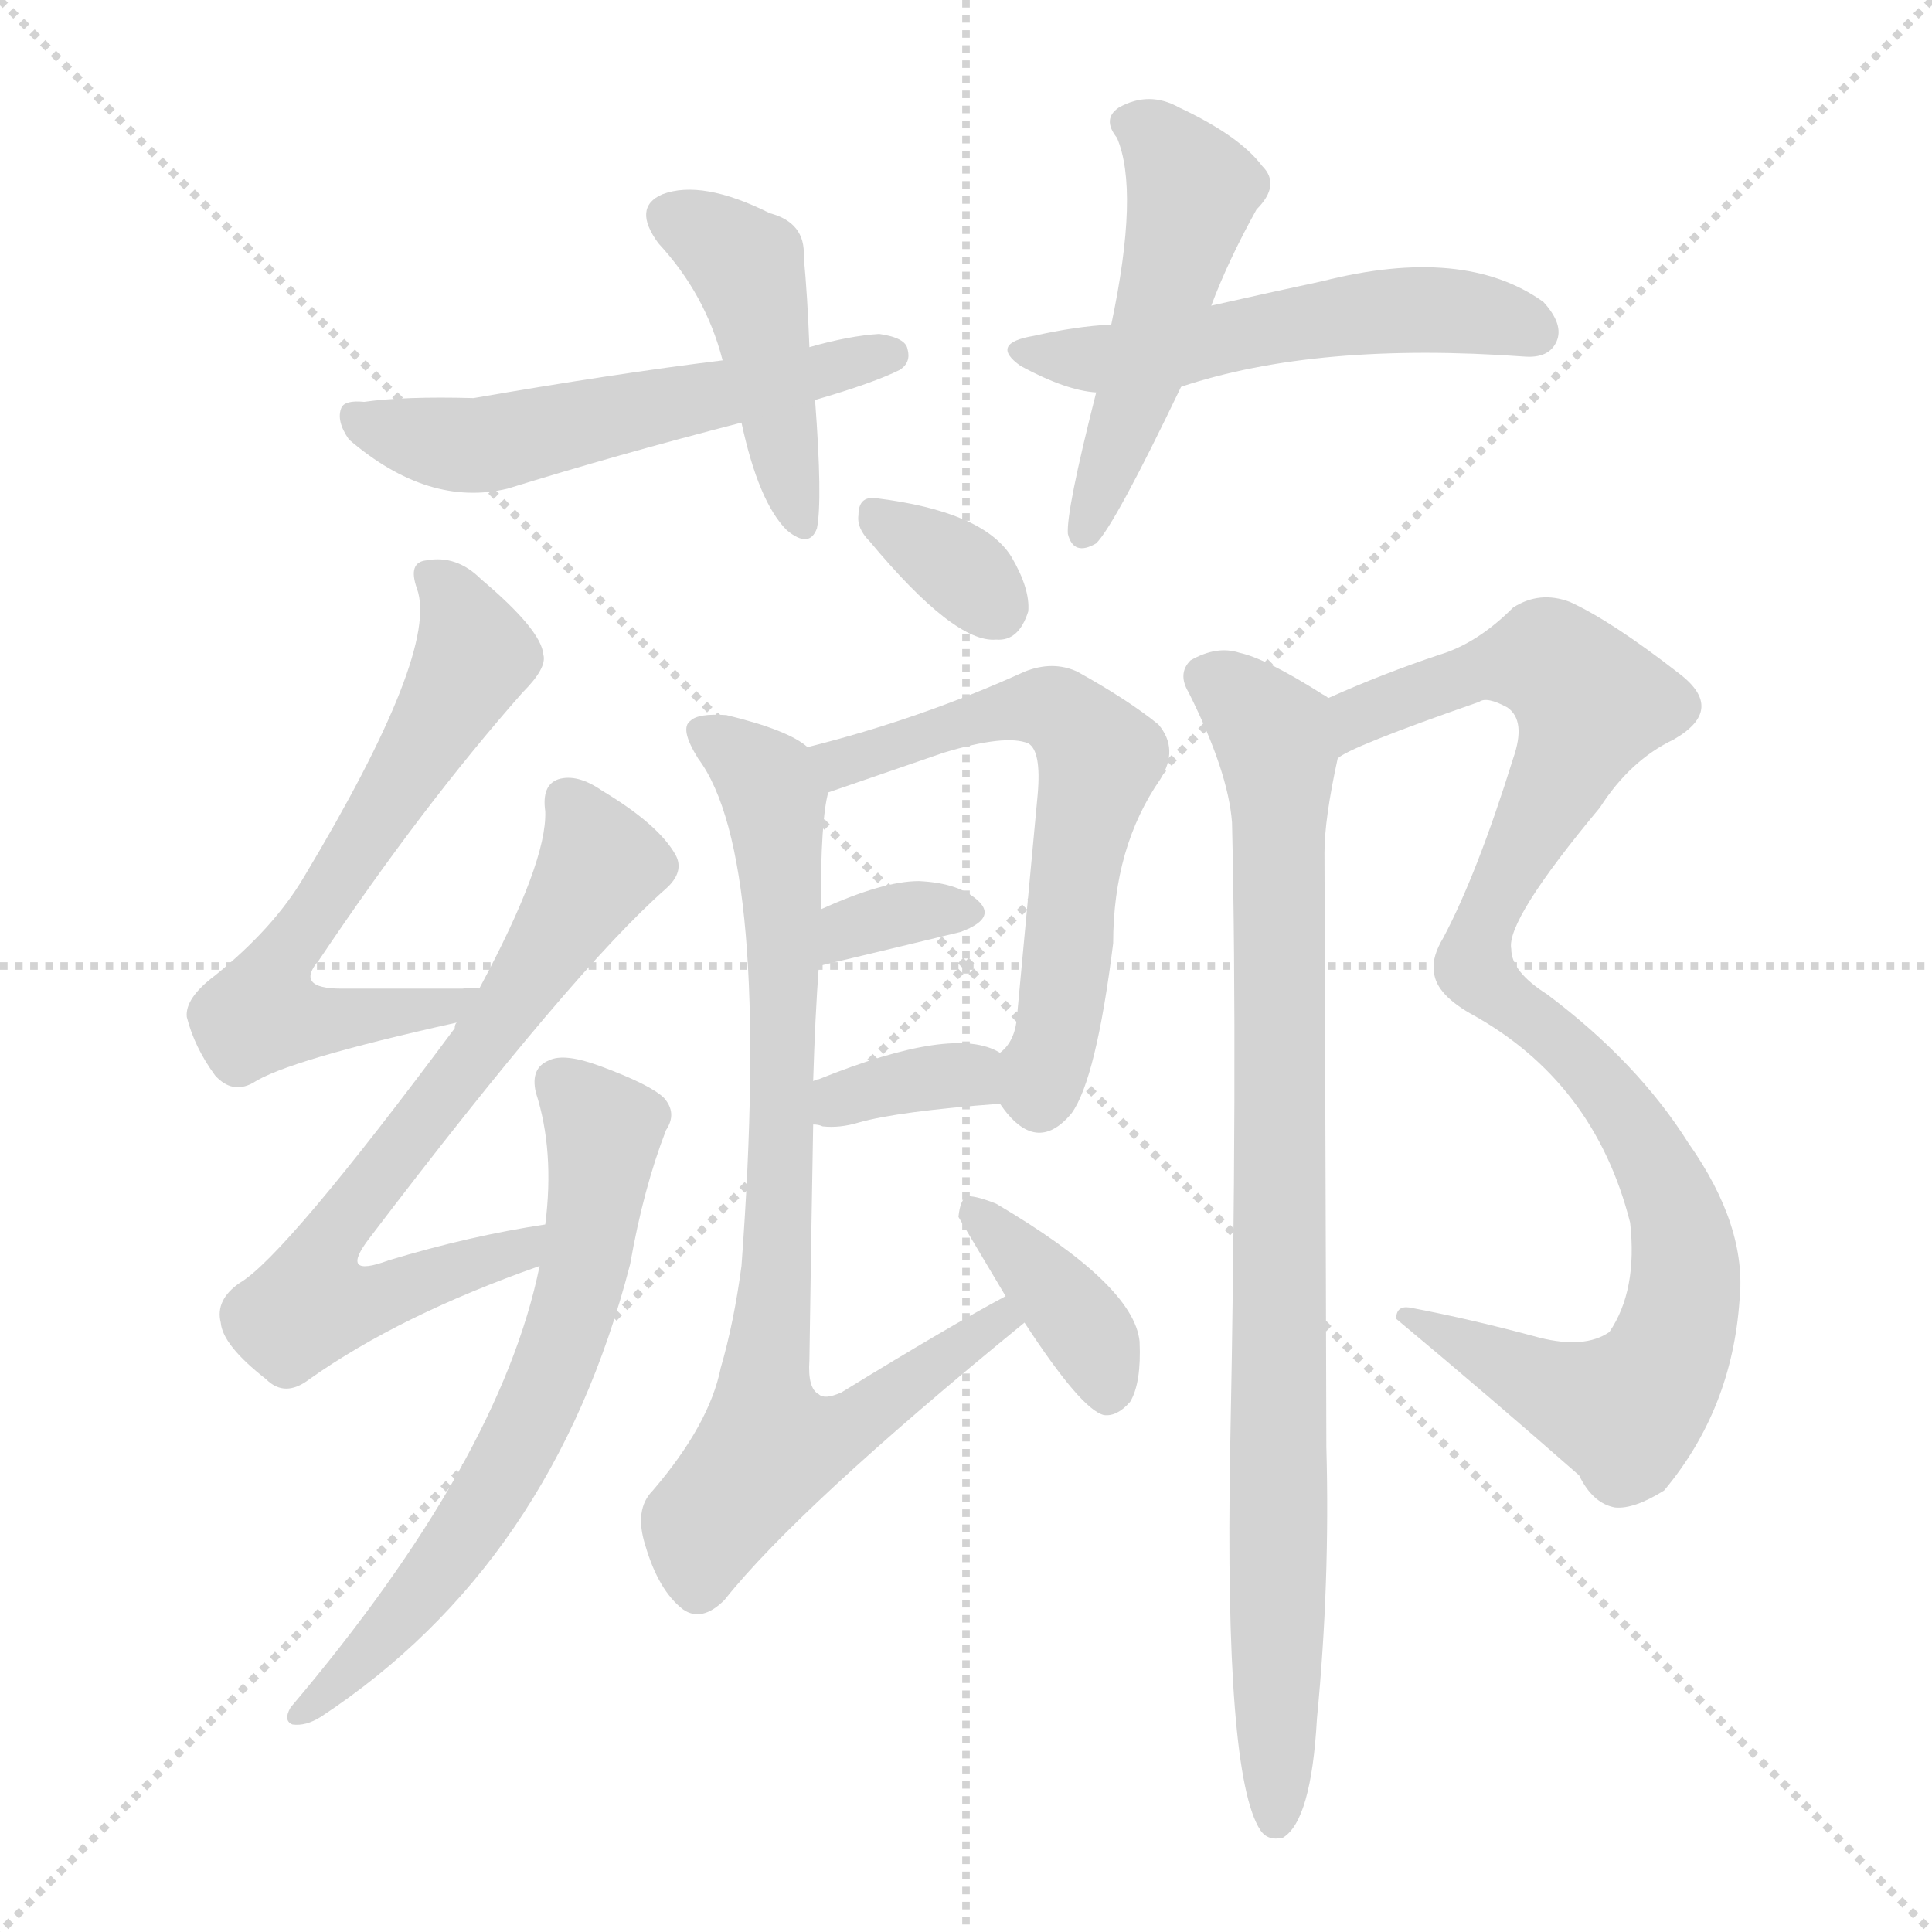 <svg version="1.1" viewBox="0 0 1024 1024" xmlns="http://www.w3.org/2000/svg">
  <g stroke="lightgray" stroke-dasharray="1,1" stroke-width="1" transform="scale(4, 4)">
    <line x1="0" y1="0" x2="256" y2="256"></line>
    <line x1="256" y1="0" x2="0" y2="256"></line>
    <line x1="128" y1="0" x2="128" y2="256"></line>
    <line x1="0" y1="128" x2="256" y2="128"></line>
  </g>
<g transform="scale(1, -1) translate(0, -900)">
   <style type="text/css">
    @keyframes keyframes0 {
      from {
       stroke: blue;
       stroke-dashoffset: 441;
       stroke-width: 128;
       }
       59% {
       animation-timing-function: step-end;
       stroke: blue;
       stroke-dashoffset: 0;
       stroke-width: 128;
       }
       to {
       stroke: black;
       stroke-width: 1024;
       }
       }
       #make-me-a-hanzi-animation-0 {
         animation: keyframes0 0.609s both;
         animation-delay: 0s;
         animation-timing-function: linear;
       }
    @keyframes keyframes1 {
      from {
       stroke: blue;
       stroke-dashoffset: 548;
       stroke-width: 128;
       }
       64% {
       animation-timing-function: step-end;
       stroke: blue;
       stroke-dashoffset: 0;
       stroke-width: 128;
       }
       to {
       stroke: black;
       stroke-width: 1024;
       }
       }
       #make-me-a-hanzi-animation-1 {
         animation: keyframes1 0.696s both;
         animation-delay: 0.609s;
         animation-timing-function: linear;
       }
    @keyframes keyframes2 {
      from {
       stroke: blue;
       stroke-dashoffset: 495;
       stroke-width: 128;
       }
       62% {
       animation-timing-function: step-end;
       stroke: blue;
       stroke-dashoffset: 0;
       stroke-width: 128;
       }
       to {
       stroke: black;
       stroke-width: 1024;
       }
       }
       #make-me-a-hanzi-animation-2 {
         animation: keyframes2 0.653s both;
         animation-delay: 1.305s;
         animation-timing-function: linear;
       }
    @keyframes keyframes3 {
      from {
       stroke: blue;
       stroke-dashoffset: 530;
       stroke-width: 128;
       }
       63% {
       animation-timing-function: step-end;
       stroke: blue;
       stroke-dashoffset: 0;
       stroke-width: 128;
       }
       to {
       stroke: black;
       stroke-width: 1024;
       }
       }
       #make-me-a-hanzi-animation-3 {
         animation: keyframes3 0.681s both;
         animation-delay: 1.958s;
         animation-timing-function: linear;
       }
    @keyframes keyframes4 {
      from {
       stroke: blue;
       stroke-dashoffset: 634;
       stroke-width: 128;
       }
       67% {
       animation-timing-function: step-end;
       stroke: blue;
       stroke-dashoffset: 0;
       stroke-width: 128;
       }
       to {
       stroke: black;
       stroke-width: 1024;
       }
       }
       #make-me-a-hanzi-animation-4 {
         animation: keyframes4 0.766s both;
         animation-delay: 2.639s;
         animation-timing-function: linear;
       }
    @keyframes keyframes5 {
      from {
       stroke: blue;
       stroke-dashoffset: 680;
       stroke-width: 128;
       }
       69% {
       animation-timing-function: step-end;
       stroke: blue;
       stroke-dashoffset: 0;
       stroke-width: 128;
       }
       to {
       stroke: black;
       stroke-width: 1024;
       }
       }
       #make-me-a-hanzi-animation-5 {
         animation: keyframes5 0.803s both;
         animation-delay: 3.405s;
         animation-timing-function: linear;
       }
    @keyframes keyframes6 {
      from {
       stroke: blue;
       stroke-dashoffset: 648;
       stroke-width: 128;
       }
       68% {
       animation-timing-function: step-end;
       stroke: blue;
       stroke-dashoffset: 0;
       stroke-width: 128;
       }
       to {
       stroke: black;
       stroke-width: 1024;
       }
       }
       #make-me-a-hanzi-animation-6 {
         animation: keyframes6 0.777s both;
         animation-delay: 4.208s;
         animation-timing-function: linear;
       }
    @keyframes keyframes7 {
      from {
       stroke: blue;
       stroke-dashoffset: 333;
       stroke-width: 128;
       }
       52% {
       animation-timing-function: step-end;
       stroke: blue;
       stroke-dashoffset: 0;
       stroke-width: 128;
       }
       to {
       stroke: black;
       stroke-width: 1024;
       }
       }
       #make-me-a-hanzi-animation-7 {
         animation: keyframes7 0.521s both;
         animation-delay: 4.986s;
         animation-timing-function: linear;
       }
    @keyframes keyframes8 {
      from {
       stroke: blue;
       stroke-dashoffset: 601;
       stroke-width: 128;
       }
       66% {
       animation-timing-function: step-end;
       stroke: blue;
       stroke-dashoffset: 0;
       stroke-width: 128;
       }
       to {
       stroke: black;
       stroke-width: 1024;
       }
       }
       #make-me-a-hanzi-animation-8 {
         animation: keyframes8 0.739s both;
         animation-delay: 5.507s;
         animation-timing-function: linear;
       }
    @keyframes keyframes9 {
      from {
       stroke: blue;
       stroke-dashoffset: 334;
       stroke-width: 128;
       }
       52% {
       animation-timing-function: step-end;
       stroke: blue;
       stroke-dashoffset: 0;
       stroke-width: 128;
       }
       to {
       stroke: black;
       stroke-width: 1024;
       }
       }
       #make-me-a-hanzi-animation-9 {
         animation: keyframes9 0.522s both;
         animation-delay: 6.246s;
         animation-timing-function: linear;
       }
    @keyframes keyframes10 {
      from {
       stroke: blue;
       stroke-dashoffset: 347;
       stroke-width: 128;
       }
       53% {
       animation-timing-function: step-end;
       stroke: blue;
       stroke-dashoffset: 0;
       stroke-width: 128;
       }
       to {
       stroke: black;
       stroke-width: 1024;
       }
       }
       #make-me-a-hanzi-animation-10 {
         animation: keyframes10 0.532s both;
         animation-delay: 6.768s;
         animation-timing-function: linear;
       }
    @keyframes keyframes11 {
      from {
       stroke: blue;
       stroke-dashoffset: 802;
       stroke-width: 128;
       }
       72% {
       animation-timing-function: step-end;
       stroke: blue;
       stroke-dashoffset: 0;
       stroke-width: 128;
       }
       to {
       stroke: black;
       stroke-width: 1024;
       }
       }
       #make-me-a-hanzi-animation-11 {
         animation: keyframes11 0.903s both;
         animation-delay: 7.3s;
         animation-timing-function: linear;
       }
    @keyframes keyframes12 {
      from {
       stroke: blue;
       stroke-dashoffset: 375;
       stroke-width: 128;
       }
       55% {
       animation-timing-function: step-end;
       stroke: blue;
       stroke-dashoffset: 0;
       stroke-width: 128;
       }
       to {
       stroke: black;
       stroke-width: 1024;
       }
       }
       #make-me-a-hanzi-animation-12 {
         animation: keyframes12 0.555s both;
         animation-delay: 8.203s;
         animation-timing-function: linear;
       }
    @keyframes keyframes13 {
      from {
       stroke: blue;
       stroke-dashoffset: 968;
       stroke-width: 128;
       }
       76% {
       animation-timing-function: step-end;
       stroke: blue;
       stroke-dashoffset: 0;
       stroke-width: 128;
       }
       to {
       stroke: black;
       stroke-width: 1024;
       }
       }
       #make-me-a-hanzi-animation-13 {
         animation: keyframes13 1.038s both;
         animation-delay: 8.758s;
         animation-timing-function: linear;
       }
    @keyframes keyframes14 {
      from {
       stroke: blue;
       stroke-dashoffset: 878;
       stroke-width: 128;
       }
       74% {
       animation-timing-function: step-end;
       stroke: blue;
       stroke-dashoffset: 0;
       stroke-width: 128;
       }
       to {
       stroke: black;
       stroke-width: 1024;
       }
       }
       #make-me-a-hanzi-animation-14 {
         animation: keyframes14 0.965s both;
         animation-delay: 9.796s;
         animation-timing-function: linear;
       }
</style>
<path d="M 429.0 716.0 Q 428.0 743.0 426.0 764.0 Q 427.0 782.0 408.0 787.0 Q 372.0 805.0 351.0 797.0 Q 335.0 790.0 349.0 771.0 Q 374.0 744.0 383.0 709.0 L 393.0 676.0 Q 402.0 634.0 417.0 619.0 Q 429.0 609.0 433.0 620.0 Q 436.0 635.0 432.0 688.0 L 429.0 716.0 Z" fill="lightgray"></path> 
<path d="M 432.0 688.0 Q 463.0 697.0 477.0 704.0 Q 483.0 708.0 481.0 715.0 Q 480.0 721.0 466.0 723.0 Q 450.0 722.0 429.0 716.0 L 383.0 709.0 Q 326.0 702.0 251.0 689.0 Q 214.0 690.0 193.0 687.0 Q 183.0 688.0 181.0 684.0 Q 178.0 677.0 185.0 667.0 Q 227.0 631.0 269.0 641.0 Q 327.0 659.0 393.0 676.0 L 432.0 688.0 Z" fill="lightgray"></path> 
<path d="M 642.0 738.0 Q 651.0 762.0 666.0 789.0 Q 679.0 802.0 669.0 812.0 Q 657.0 828.0 625.0 843.0 Q 609.0 852.0 593.0 843.0 Q 584.0 837.0 592.0 827.0 Q 604.0 799.0 589.0 728.0 L 581.0 692.0 Q 565.0 629.0 566.0 617.0 Q 569.0 605.0 581.0 612.0 Q 591.0 622.0 626.0 695.0 L 642.0 738.0 Z" fill="lightgray"></path> 
<path d="M 626.0 695.0 Q 698.0 719.0 808.0 711.0 Q 821.0 710.0 825.0 719.0 Q 829.0 728.0 818.0 740.0 Q 776.0 770.0 701.0 751.0 Q 673.0 745.0 642.0 738.0 L 589.0 728.0 Q 570.0 727.0 548.0 722.0 Q 524.0 718.0 541.0 706.0 Q 565.0 693.0 581.0 692.0 L 626.0 695.0 Z" fill="lightgray"></path> 
<path d="M 254.0 376.0 Q 253.0 377.0 245.0 376.0 Q 211.0 376.0 181.0 376.0 Q 156.0 376.0 169.0 391.0 Q 224.0 473.0 277.0 533.0 Q 290.0 546.0 288.0 553.0 Q 287.0 566.0 255.0 593.0 Q 242.0 606.0 226.0 603.0 Q 216.0 602.0 221.0 588.0 Q 233.0 555.0 161.0 435.0 Q 145.0 408.0 114.0 383.0 Q 98.0 371.0 99.0 361.0 Q 103.0 345.0 114.0 330.0 Q 123.0 320.0 134.0 326.0 Q 152.0 338.0 242.0 358.0 C 271.0 365.0 284.0 376.0 254.0 376.0 Z" fill="lightgray"></path> 
<path d="M 289.0 251.0 Q 249.0 245.0 206.0 232.0 Q 179.0 222.0 196.0 244.0 Q 304.0 386.0 353.0 429.0 Q 363.0 438.0 358.0 447.0 Q 349.0 463.0 319.0 481.0 Q 306.0 490.0 296.0 487.0 Q 287.0 484.0 289.0 470.0 Q 290.0 443.0 254.0 376.0 L 242.0 358.0 Q 241.0 357.0 241.0 355.0 Q 151.0 234.0 127.0 220.0 Q 114.0 211.0 117.0 199.0 Q 118.0 187.0 141.0 169.0 Q 151.0 159.0 164.0 169.0 Q 212.0 203.0 286.0 229.0 C 314.0 239.0 319.0 256.0 289.0 251.0 Z" fill="lightgray"></path> 
<path d="M 286.0 229.0 Q 265.0 126.0 154.0 -5.0 Q 150.0 -12.0 155.0 -14.0 Q 162.0 -15.0 170.0 -10.0 Q 293.0 71.0 334.0 230.0 Q 341.0 270.0 353.0 301.0 Q 359.0 310.0 352.0 318.0 Q 345.0 325.0 318.0 335.0 Q 299.0 342.0 291.0 338.0 Q 281.0 334.0 284.0 321.0 Q 294.0 290.0 289.0 251.0 L 286.0 229.0 Z" fill="lightgray"></path> 
<path d="M 461.0 613.0 Q 506.0 559.0 528.0 561.0 Q 540.0 560.0 545.0 576.0 Q 546.0 588.0 536.0 605.0 Q 521.0 629.0 464.0 636.0 Q 455.0 637.0 455.0 627.0 Q 454.0 620.0 461.0 613.0 Z" fill="lightgray"></path> 
<path d="M 530.0 315.0 Q 549.0 287.0 568.0 310.0 Q 581.0 328.0 590.0 400.0 Q 590.0 451.0 615.0 487.0 Q 625.0 503.0 614.0 516.0 Q 598.0 529.0 571.0 544.0 Q 558.0 550.0 543.0 544.0 Q 488.0 519.0 428.0 504.0 C 399.0 496.0 411.0 470.0 439.0 480.0 L 500.0 501.0 Q 533.0 511.0 545.0 506.0 Q 552.0 502.0 550.0 479.0 Q 544.0 415.0 539.0 361.0 Q 538.0 348.0 530.0 342.0 C 520.0 328.0 520.0 328.0 530.0 315.0 Z" fill="lightgray"></path> 
<path d="M 434.0 388.0 Q 476.0 398.0 509.0 406.0 Q 528.0 413.0 519.0 422.0 Q 509.0 432.0 487.0 433.0 Q 468.0 433.0 435.0 418.0 C 408.0 406.0 405.0 381.0 434.0 388.0 Z" fill="lightgray"></path> 
<path d="M 431.0 304.0 Q 434.0 304.0 436.0 303.0 Q 445.0 302.0 455.0 305.0 Q 476.0 311.0 530.0 315.0 C 560.0 317.0 556.0 328.0 530.0 342.0 Q 506.0 357.0 434.0 328.0 Q 433.0 328.0 431.0 327.0 C 403.0 317.0 401.0 308.0 431.0 304.0 Z" fill="lightgray"></path> 
<path d="M 533.0 213.0 Q 503.0 197.0 446.0 162.0 Q 437.0 158.0 434.0 161.0 Q 428.0 164.0 429.0 179.0 Q 430.0 249.0 431.0 304.0 L 431.0 327.0 Q 432.0 361.0 434.0 388.0 L 435.0 418.0 Q 435.0 466.0 439.0 480.0 C 441.0 497.0 441.0 497.0 428.0 504.0 Q 418.0 513.0 385.0 521.0 Q 370.0 522.0 366.0 518.0 Q 360.0 514.0 370.0 498.0 Q 409.0 446.0 393.0 229.0 Q 389.0 199.0 382.0 175.0 Q 376.0 145.0 346.0 110.0 Q 336.0 100.0 342.0 81.0 Q 349.0 57.0 362.0 47.0 Q 372.0 40.0 384.0 52.0 Q 423.0 101.0 543.0 199.0 C 566.0 218.0 559.0 227.0 533.0 213.0 Z" fill="lightgray"></path> 
<path d="M 543.0 199.0 Q 573.0 153.0 585.0 150.0 Q 592.0 149.0 599.0 157.0 Q 605.0 167.0 604.0 189.0 Q 601.0 219.0 528.0 262.0 Q 518.0 266.0 513.0 266.0 Q 509.0 265.0 508.0 255.0 L 533.0 213.0 L 543.0 199.0 Z" fill="lightgray"></path> 
<path d="M 709.0 498.0 Q 715.0 504.0 784.0 528.0 Q 788.0 531.0 799.0 525.0 Q 809.0 518.0 802.0 498.0 Q 783.0 437.0 765.0 403.0 Q 759.0 393.0 760.0 386.0 Q 760.0 374.0 779.0 363.0 Q 845.0 327.0 864.0 252.0 Q 868.0 216.0 853.0 194.0 Q 840.0 185.0 816.0 191.0 Q 779.0 201.0 747.0 207.0 Q 740.0 208.0 740.0 201.0 Q 788.0 161.0 837.0 118.0 L 838.0 116.0 Q 845.0 103.0 856.0 101.0 Q 866.0 100.0 882.0 110.0 Q 918.0 153.0 922.0 211.0 Q 926.0 250.0 895.0 294.0 Q 868.0 337.0 820.0 373.0 Q 801.0 385.0 801.0 397.0 Q 798.0 412.0 848.0 472.0 Q 864.0 497.0 887.0 508.0 Q 915.0 524.0 890.0 543.0 Q 854.0 571.0 832.0 581.0 Q 816.0 587.0 802.0 578.0 Q 783.0 559.0 763.0 553.0 Q 733.0 543.0 704.0 530.0 C 676.0 518.0 682.0 485.0 709.0 498.0 Z" fill="lightgray"></path> 
<path d="M 704.0 530.0 Q 703.0 531.0 701.0 532.0 Q 671.0 551.0 657.0 554.0 Q 645.0 558.0 631.0 550.0 Q 624.0 543.0 630.0 533.0 Q 651.0 491.0 653.0 464.0 Q 656.0 334.0 652.0 131.0 Q 649.0 -41.0 668.0 -70.0 Q 672.0 -76.0 680.0 -74.0 Q 695.0 -65.0 698.0 -11.0 Q 705.0 61.0 703.0 133.0 Q 703.0 154.0 702.0 448.0 Q 702.0 466.0 709.0 498.0 C 714.0 524.0 714.0 524.0 704.0 530.0 Z" fill="lightgray"></path> 
      <clipPath id="make-me-a-hanzi-clip-0">
      <path d="M 429.0 716.0 Q 428.0 743.0 426.0 764.0 Q 427.0 782.0 408.0 787.0 Q 372.0 805.0 351.0 797.0 Q 335.0 790.0 349.0 771.0 Q 374.0 744.0 383.0 709.0 L 393.0 676.0 Q 402.0 634.0 417.0 619.0 Q 429.0 609.0 433.0 620.0 Q 436.0 635.0 432.0 688.0 L 429.0 716.0 Z" fill="lightgray"></path>
      </clipPath>
      <path clip-path="url(#make-me-a-hanzi-clip-0)" d="M 357.0 783.0 L 377.0 775.0 L 396.0 756.0 L 425.0 623.0 " fill="none" id="make-me-a-hanzi-animation-0" stroke-dasharray="313 626" stroke-linecap="round"></path>

      <clipPath id="make-me-a-hanzi-clip-1">
      <path d="M 432.0 688.0 Q 463.0 697.0 477.0 704.0 Q 483.0 708.0 481.0 715.0 Q 480.0 721.0 466.0 723.0 Q 450.0 722.0 429.0 716.0 L 383.0 709.0 Q 326.0 702.0 251.0 689.0 Q 214.0 690.0 193.0 687.0 Q 183.0 688.0 181.0 684.0 Q 178.0 677.0 185.0 667.0 Q 227.0 631.0 269.0 641.0 Q 327.0 659.0 393.0 676.0 L 432.0 688.0 Z" fill="lightgray"></path>
      </clipPath>
      <path clip-path="url(#make-me-a-hanzi-clip-1)" d="M 188.0 680.0 L 200.0 672.0 L 258.0 664.0 L 472.0 712.0 " fill="none" id="make-me-a-hanzi-animation-1" stroke-dasharray="420 840" stroke-linecap="round"></path>

      <clipPath id="make-me-a-hanzi-clip-2">
      <path d="M 642.0 738.0 Q 651.0 762.0 666.0 789.0 Q 679.0 802.0 669.0 812.0 Q 657.0 828.0 625.0 843.0 Q 609.0 852.0 593.0 843.0 Q 584.0 837.0 592.0 827.0 Q 604.0 799.0 589.0 728.0 L 581.0 692.0 Q 565.0 629.0 566.0 617.0 Q 569.0 605.0 581.0 612.0 Q 591.0 622.0 626.0 695.0 L 642.0 738.0 Z" fill="lightgray"></path>
      </clipPath>
      <path clip-path="url(#make-me-a-hanzi-clip-2)" d="M 598.0 835.0 L 613.0 827.0 L 632.0 799.0 L 604.0 692.0 L 575.0 620.0 " fill="none" id="make-me-a-hanzi-animation-2" stroke-dasharray="367 734" stroke-linecap="round"></path>

      <clipPath id="make-me-a-hanzi-clip-3">
      <path d="M 626.0 695.0 Q 698.0 719.0 808.0 711.0 Q 821.0 710.0 825.0 719.0 Q 829.0 728.0 818.0 740.0 Q 776.0 770.0 701.0 751.0 Q 673.0 745.0 642.0 738.0 L 589.0 728.0 Q 570.0 727.0 548.0 722.0 Q 524.0 718.0 541.0 706.0 Q 565.0 693.0 581.0 692.0 L 626.0 695.0 Z" fill="lightgray"></path>
      </clipPath>
      <path clip-path="url(#make-me-a-hanzi-clip-3)" d="M 543.0 715.0 L 578.0 709.0 L 617.0 713.0 L 746.0 736.0 L 793.0 732.0 L 813.0 724.0 " fill="none" id="make-me-a-hanzi-animation-3" stroke-dasharray="402 804" stroke-linecap="round"></path>

      <clipPath id="make-me-a-hanzi-clip-4">
      <path d="M 254.0 376.0 Q 253.0 377.0 245.0 376.0 Q 211.0 376.0 181.0 376.0 Q 156.0 376.0 169.0 391.0 Q 224.0 473.0 277.0 533.0 Q 290.0 546.0 288.0 553.0 Q 287.0 566.0 255.0 593.0 Q 242.0 606.0 226.0 603.0 Q 216.0 602.0 221.0 588.0 Q 233.0 555.0 161.0 435.0 Q 145.0 408.0 114.0 383.0 Q 98.0 371.0 99.0 361.0 Q 103.0 345.0 114.0 330.0 Q 123.0 320.0 134.0 326.0 Q 152.0 338.0 242.0 358.0 C 271.0 365.0 284.0 376.0 254.0 376.0 Z" fill="lightgray"></path>
      </clipPath>
      <path clip-path="url(#make-me-a-hanzi-clip-4)" d="M 233.0 592.0 L 247.0 570.0 L 250.0 548.0 L 153.0 398.0 L 139.0 363.0 L 230.0 363.0 L 250.0 373.0 " fill="none" id="make-me-a-hanzi-animation-4" stroke-dasharray="506 1012" stroke-linecap="round"></path>

      <clipPath id="make-me-a-hanzi-clip-5">
      <path d="M 289.0 251.0 Q 249.0 245.0 206.0 232.0 Q 179.0 222.0 196.0 244.0 Q 304.0 386.0 353.0 429.0 Q 363.0 438.0 358.0 447.0 Q 349.0 463.0 319.0 481.0 Q 306.0 490.0 296.0 487.0 Q 287.0 484.0 289.0 470.0 Q 290.0 443.0 254.0 376.0 L 242.0 358.0 Q 241.0 357.0 241.0 355.0 Q 151.0 234.0 127.0 220.0 Q 114.0 211.0 117.0 199.0 Q 118.0 187.0 141.0 169.0 Q 151.0 159.0 164.0 169.0 Q 212.0 203.0 286.0 229.0 C 314.0 239.0 319.0 256.0 289.0 251.0 Z" fill="lightgray"></path>
      </clipPath>
      <path clip-path="url(#make-me-a-hanzi-clip-5)" d="M 301.0 475.0 L 318.0 442.0 L 271.0 367.0 L 184.0 257.0 L 177.0 244.0 L 176.0 216.0 L 212.0 215.0 L 275.0 236.0 L 283.0 246.0 " fill="none" id="make-me-a-hanzi-animation-5" stroke-dasharray="552 1104" stroke-linecap="round"></path>

      <clipPath id="make-me-a-hanzi-clip-6">
      <path d="M 286.0 229.0 Q 265.0 126.0 154.0 -5.0 Q 150.0 -12.0 155.0 -14.0 Q 162.0 -15.0 170.0 -10.0 Q 293.0 71.0 334.0 230.0 Q 341.0 270.0 353.0 301.0 Q 359.0 310.0 352.0 318.0 Q 345.0 325.0 318.0 335.0 Q 299.0 342.0 291.0 338.0 Q 281.0 334.0 284.0 321.0 Q 294.0 290.0 289.0 251.0 L 286.0 229.0 Z" fill="lightgray"></path>
      </clipPath>
      <path clip-path="url(#make-me-a-hanzi-clip-6)" d="M 296.0 326.0 L 320.0 301.0 L 310.0 228.0 L 291.0 167.0 L 240.0 78.0 L 162.0 -9.0 " fill="none" id="make-me-a-hanzi-animation-6" stroke-dasharray="520 1040" stroke-linecap="round"></path>

      <clipPath id="make-me-a-hanzi-clip-7">
      <path d="M 461.0 613.0 Q 506.0 559.0 528.0 561.0 Q 540.0 560.0 545.0 576.0 Q 546.0 588.0 536.0 605.0 Q 521.0 629.0 464.0 636.0 Q 455.0 637.0 455.0 627.0 Q 454.0 620.0 461.0 613.0 Z" fill="lightgray"></path>
      </clipPath>
      <path clip-path="url(#make-me-a-hanzi-clip-7)" d="M 467.0 624.0 L 501.0 604.0 L 528.0 578.0 " fill="none" id="make-me-a-hanzi-animation-7" stroke-dasharray="205 410" stroke-linecap="round"></path>

      <clipPath id="make-me-a-hanzi-clip-8">
      <path d="M 530.0 315.0 Q 549.0 287.0 568.0 310.0 Q 581.0 328.0 590.0 400.0 Q 590.0 451.0 615.0 487.0 Q 625.0 503.0 614.0 516.0 Q 598.0 529.0 571.0 544.0 Q 558.0 550.0 543.0 544.0 Q 488.0 519.0 428.0 504.0 C 399.0 496.0 411.0 470.0 439.0 480.0 L 500.0 501.0 Q 533.0 511.0 545.0 506.0 Q 552.0 502.0 550.0 479.0 Q 544.0 415.0 539.0 361.0 Q 538.0 348.0 530.0 342.0 C 520.0 328.0 520.0 328.0 530.0 315.0 Z" fill="lightgray"></path>
      </clipPath>
      <path clip-path="url(#make-me-a-hanzi-clip-8)" d="M 437.0 501.0 L 446.0 496.0 L 554.0 526.0 L 566.0 520.0 L 583.0 498.0 L 551.0 319.0 " fill="none" id="make-me-a-hanzi-animation-8" stroke-dasharray="473 946" stroke-linecap="round"></path>

      <clipPath id="make-me-a-hanzi-clip-9">
      <path d="M 434.0 388.0 Q 476.0 398.0 509.0 406.0 Q 528.0 413.0 519.0 422.0 Q 509.0 432.0 487.0 433.0 Q 468.0 433.0 435.0 418.0 C 408.0 406.0 405.0 381.0 434.0 388.0 Z" fill="lightgray"></path>
      </clipPath>
      <path clip-path="url(#make-me-a-hanzi-clip-9)" d="M 441.0 395.0 L 450.0 408.0 L 462.0 412.0 L 511.0 416.0 " fill="none" id="make-me-a-hanzi-animation-9" stroke-dasharray="206 412" stroke-linecap="round"></path>

      <clipPath id="make-me-a-hanzi-clip-10">
      <path d="M 431.0 304.0 Q 434.0 304.0 436.0 303.0 Q 445.0 302.0 455.0 305.0 Q 476.0 311.0 530.0 315.0 C 560.0 317.0 556.0 328.0 530.0 342.0 Q 506.0 357.0 434.0 328.0 Q 433.0 328.0 431.0 327.0 C 403.0 317.0 401.0 308.0 431.0 304.0 Z" fill="lightgray"></path>
      </clipPath>
      <path clip-path="url(#make-me-a-hanzi-clip-10)" d="M 435.0 310.0 L 446.0 318.0 L 522.0 335.0 " fill="none" id="make-me-a-hanzi-animation-10" stroke-dasharray="219 438" stroke-linecap="round"></path>

      <clipPath id="make-me-a-hanzi-clip-11">
      <path d="M 533.0 213.0 Q 503.0 197.0 446.0 162.0 Q 437.0 158.0 434.0 161.0 Q 428.0 164.0 429.0 179.0 Q 430.0 249.0 431.0 304.0 L 431.0 327.0 Q 432.0 361.0 434.0 388.0 L 435.0 418.0 Q 435.0 466.0 439.0 480.0 C 441.0 497.0 441.0 497.0 428.0 504.0 Q 418.0 513.0 385.0 521.0 Q 370.0 522.0 366.0 518.0 Q 360.0 514.0 370.0 498.0 Q 409.0 446.0 393.0 229.0 Q 389.0 199.0 382.0 175.0 Q 376.0 145.0 346.0 110.0 Q 336.0 100.0 342.0 81.0 Q 349.0 57.0 362.0 47.0 Q 372.0 40.0 384.0 52.0 Q 423.0 101.0 543.0 199.0 C 566.0 218.0 559.0 227.0 533.0 213.0 Z" fill="lightgray"></path>
      </clipPath>
      <path clip-path="url(#make-me-a-hanzi-clip-11)" d="M 372.0 512.0 L 407.0 485.0 L 415.0 429.0 L 413.0 253.0 L 404.0 162.0 L 408.0 133.0 L 450.0 143.0 L 530.0 197.0 L 531.0 206.0 " fill="none" id="make-me-a-hanzi-animation-11" stroke-dasharray="674 1348" stroke-linecap="round"></path>

      <clipPath id="make-me-a-hanzi-clip-12">
      <path d="M 543.0 199.0 Q 573.0 153.0 585.0 150.0 Q 592.0 149.0 599.0 157.0 Q 605.0 167.0 604.0 189.0 Q 601.0 219.0 528.0 262.0 Q 518.0 266.0 513.0 266.0 Q 509.0 265.0 508.0 255.0 L 533.0 213.0 L 543.0 199.0 Z" fill="lightgray"></path>
      </clipPath>
      <path clip-path="url(#make-me-a-hanzi-clip-12)" d="M 519.0 257.0 L 574.0 197.0 L 588.0 162.0 " fill="none" id="make-me-a-hanzi-animation-12" stroke-dasharray="247 494" stroke-linecap="round"></path>

      <clipPath id="make-me-a-hanzi-clip-13">
      <path d="M 709.0 498.0 Q 715.0 504.0 784.0 528.0 Q 788.0 531.0 799.0 525.0 Q 809.0 518.0 802.0 498.0 Q 783.0 437.0 765.0 403.0 Q 759.0 393.0 760.0 386.0 Q 760.0 374.0 779.0 363.0 Q 845.0 327.0 864.0 252.0 Q 868.0 216.0 853.0 194.0 Q 840.0 185.0 816.0 191.0 Q 779.0 201.0 747.0 207.0 Q 740.0 208.0 740.0 201.0 Q 788.0 161.0 837.0 118.0 L 838.0 116.0 Q 845.0 103.0 856.0 101.0 Q 866.0 100.0 882.0 110.0 Q 918.0 153.0 922.0 211.0 Q 926.0 250.0 895.0 294.0 Q 868.0 337.0 820.0 373.0 Q 801.0 385.0 801.0 397.0 Q 798.0 412.0 848.0 472.0 Q 864.0 497.0 887.0 508.0 Q 915.0 524.0 890.0 543.0 Q 854.0 571.0 832.0 581.0 Q 816.0 587.0 802.0 578.0 Q 783.0 559.0 763.0 553.0 Q 733.0 543.0 704.0 530.0 C 676.0 518.0 682.0 485.0 709.0 498.0 Z" fill="lightgray"></path>
      </clipPath>
      <path clip-path="url(#make-me-a-hanzi-clip-13)" d="M 714.0 507.0 L 721.0 521.0 L 815.0 551.0 L 843.0 527.0 L 787.0 412.0 L 781.0 388.0 L 851.0 324.0 L 881.0 275.0 L 893.0 238.0 L 884.0 181.0 L 861.0 152.0 L 748.0 199.0 " fill="none" id="make-me-a-hanzi-animation-13" stroke-dasharray="840 1680" stroke-linecap="round"></path>

      <clipPath id="make-me-a-hanzi-clip-14">
      <path d="M 704.0 530.0 Q 703.0 531.0 701.0 532.0 Q 671.0 551.0 657.0 554.0 Q 645.0 558.0 631.0 550.0 Q 624.0 543.0 630.0 533.0 Q 651.0 491.0 653.0 464.0 Q 656.0 334.0 652.0 131.0 Q 649.0 -41.0 668.0 -70.0 Q 672.0 -76.0 680.0 -74.0 Q 695.0 -65.0 698.0 -11.0 Q 705.0 61.0 703.0 133.0 Q 703.0 154.0 702.0 448.0 Q 702.0 466.0 709.0 498.0 C 714.0 524.0 714.0 524.0 704.0 530.0 Z" fill="lightgray"></path>
      </clipPath>
      <path clip-path="url(#make-me-a-hanzi-clip-14)" d="M 640.0 541.0 L 675.0 509.0 L 679.0 480.0 L 676.0 -65.0 " fill="none" id="make-me-a-hanzi-animation-14" stroke-dasharray="750 1500" stroke-linecap="round"></path>

</g>
</svg>
